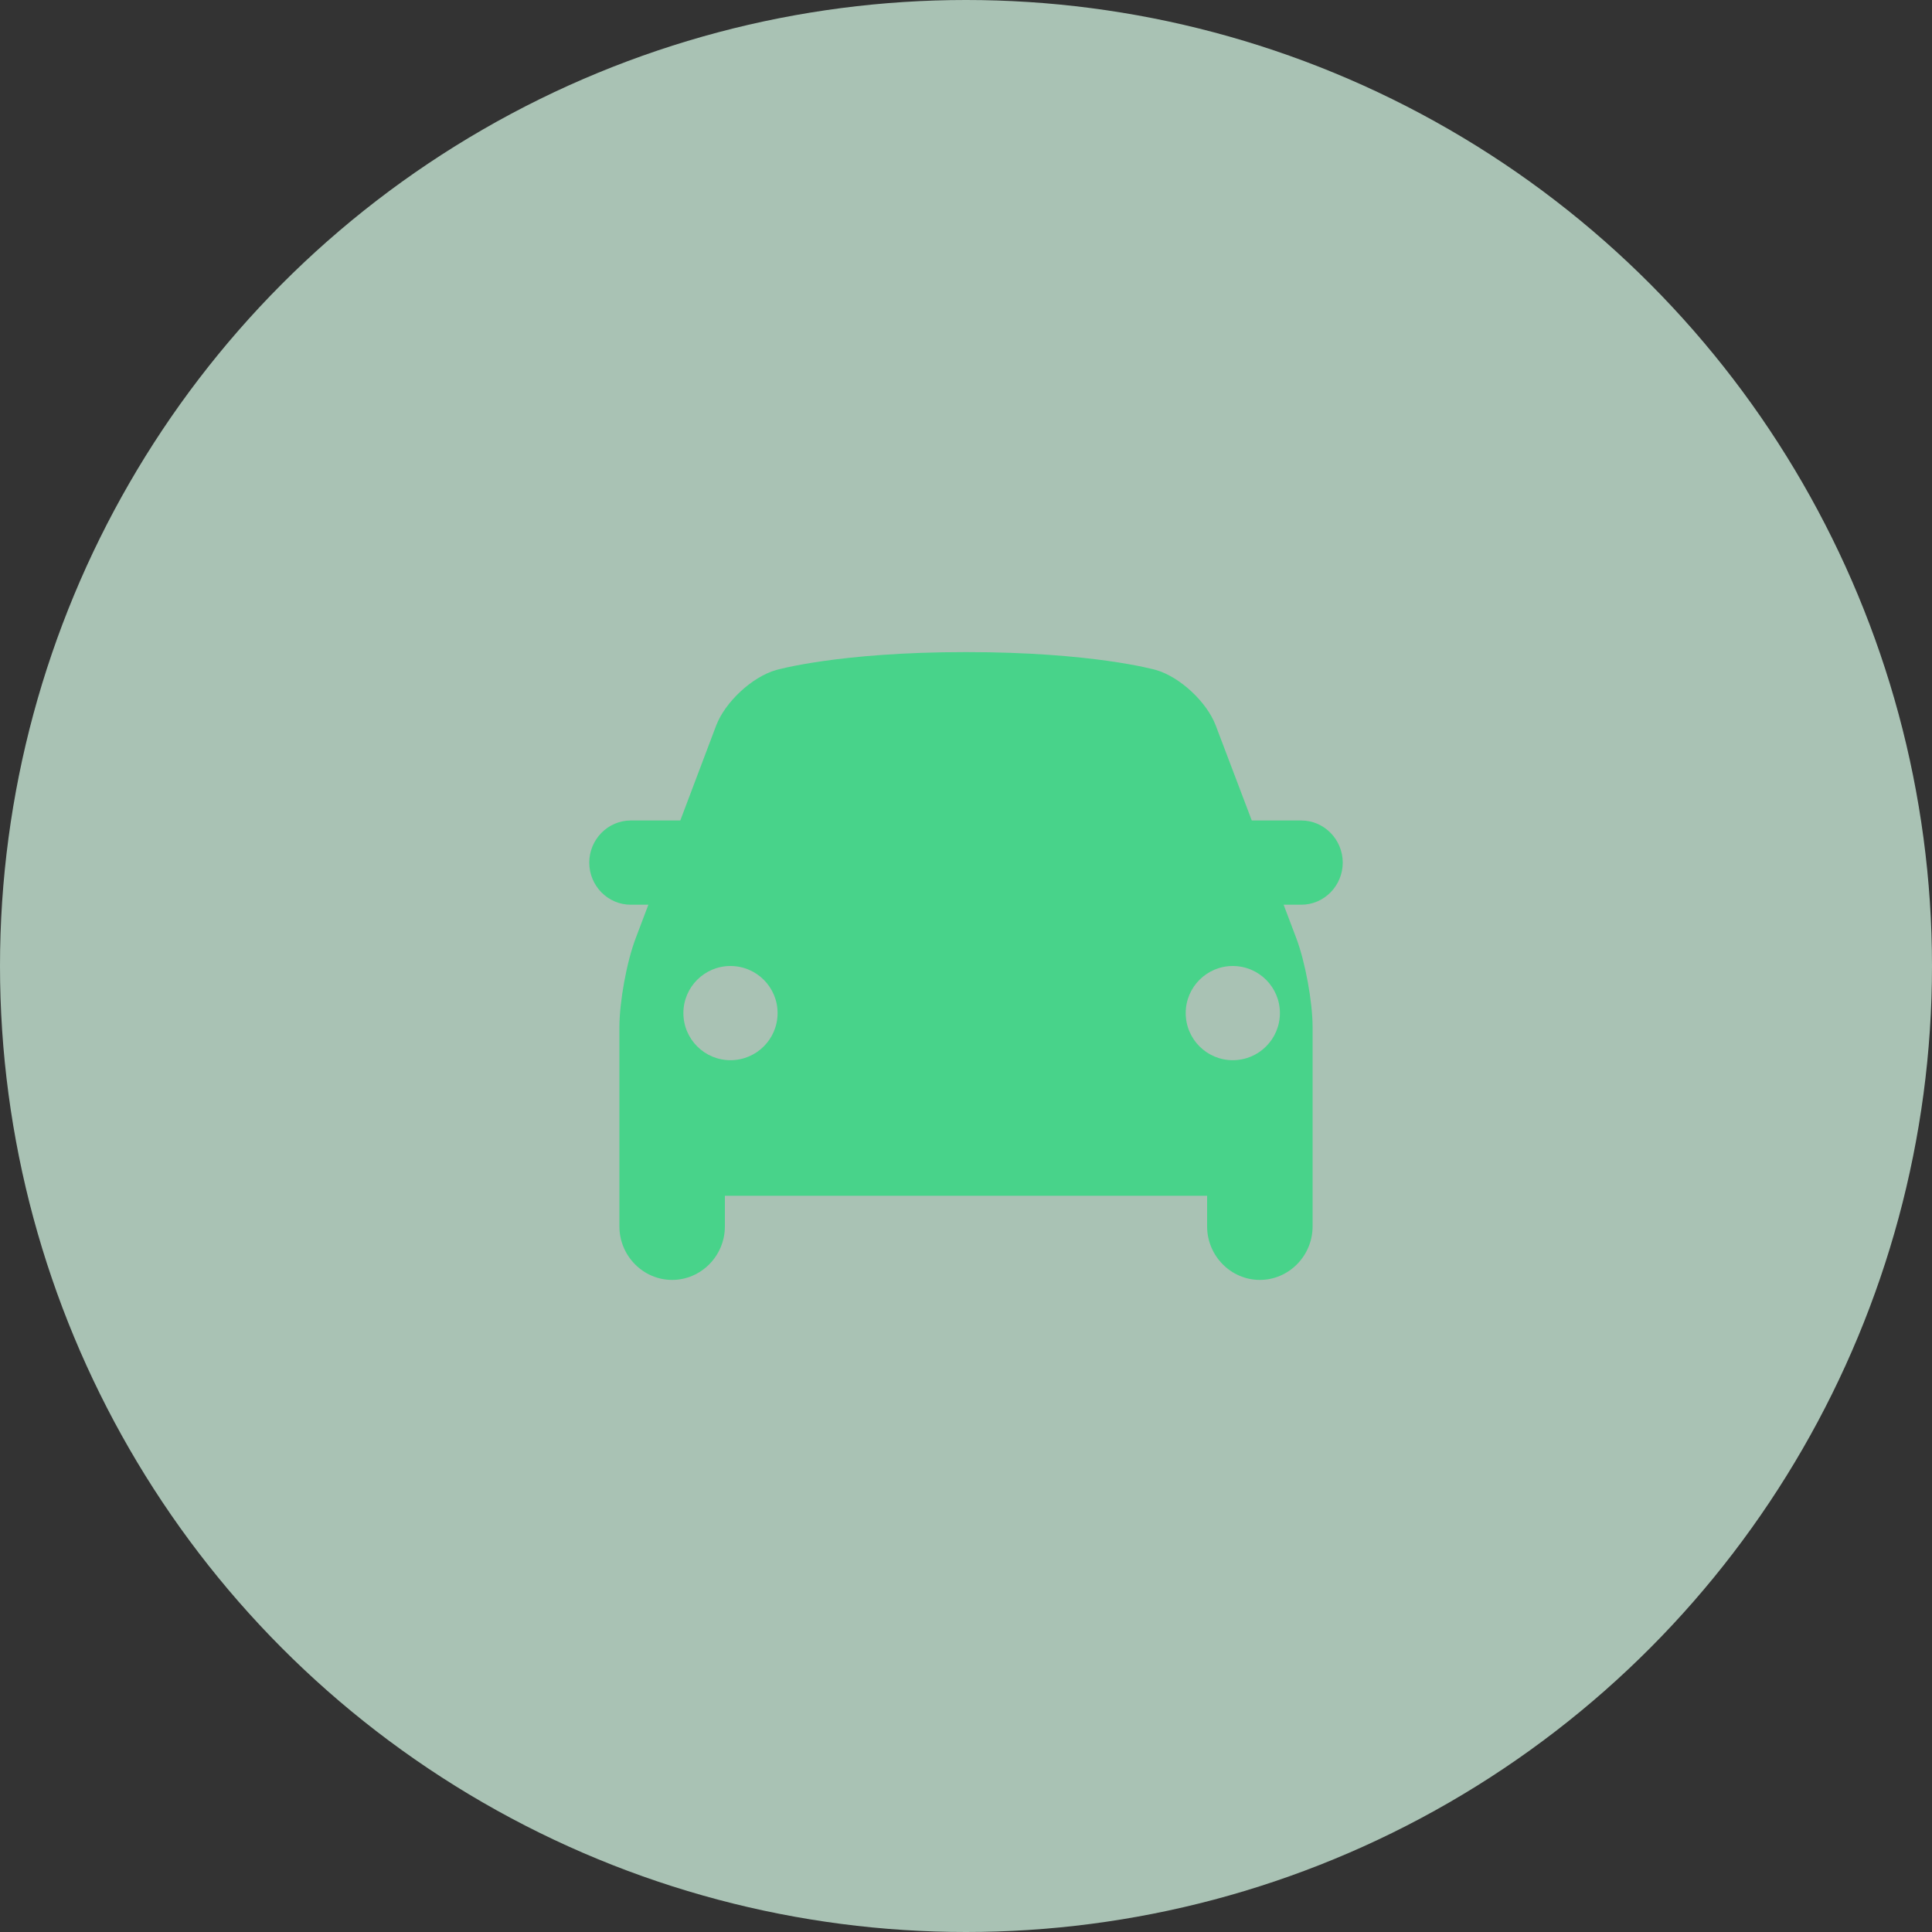 <svg width="25" height="25" viewBox="0 0 25 25" fill="none"><rect x="0" y="0" width="25" height="25" fill="#333333" stroke="none"/><circle opacity="0.7" cx="12.5" cy="12.5" r="12.5" fill="#DCFFEC"></circle><path fill-rule="evenodd" clip-rule="evenodd" d="M17.375 11.162C17.375 10.863 17.134 10.617 16.839 10.617H16.198L15.732 9.389C15.617 9.084 15.269 8.76 14.96 8.67C14.937 8.664 14.134 8.438 12.5 8.438C10.842 8.438 10.04 8.671 10.04 8.671C9.731 8.76 9.383 9.084 9.267 9.389L8.803 10.617H8.161C7.866 10.617 7.625 10.863 7.625 11.162C7.625 11.462 7.866 11.707 8.161 11.707H8.39L8.225 12.143C8.109 12.448 8.015 12.966 8.015 13.293V15.869C8.015 16.25 8.322 16.562 8.697 16.562C9.073 16.562 9.38 16.25 9.38 15.869V15.473H15.62V15.869C15.62 16.25 15.927 16.562 16.302 16.562C16.678 16.562 16.985 16.25 16.985 15.869V13.293C16.985 12.966 16.89 12.448 16.775 12.143L16.61 11.707H16.839C17.134 11.707 17.375 11.462 17.375 11.162ZM9.452 13.719C9.116 13.719 8.843 13.446 8.843 13.109C8.843 12.773 9.116 12.5 9.452 12.5C9.789 12.5 10.062 12.773 10.062 13.109C10.062 13.446 9.789 13.719 9.452 13.719ZM15.343 13.109C15.343 13.446 15.616 13.719 15.952 13.719C16.289 13.719 16.562 13.446 16.562 13.109C16.562 12.773 16.289 12.5 15.952 12.5C15.616 12.5 15.343 12.773 15.343 13.109Z" fill="#48D38A"></path></svg>